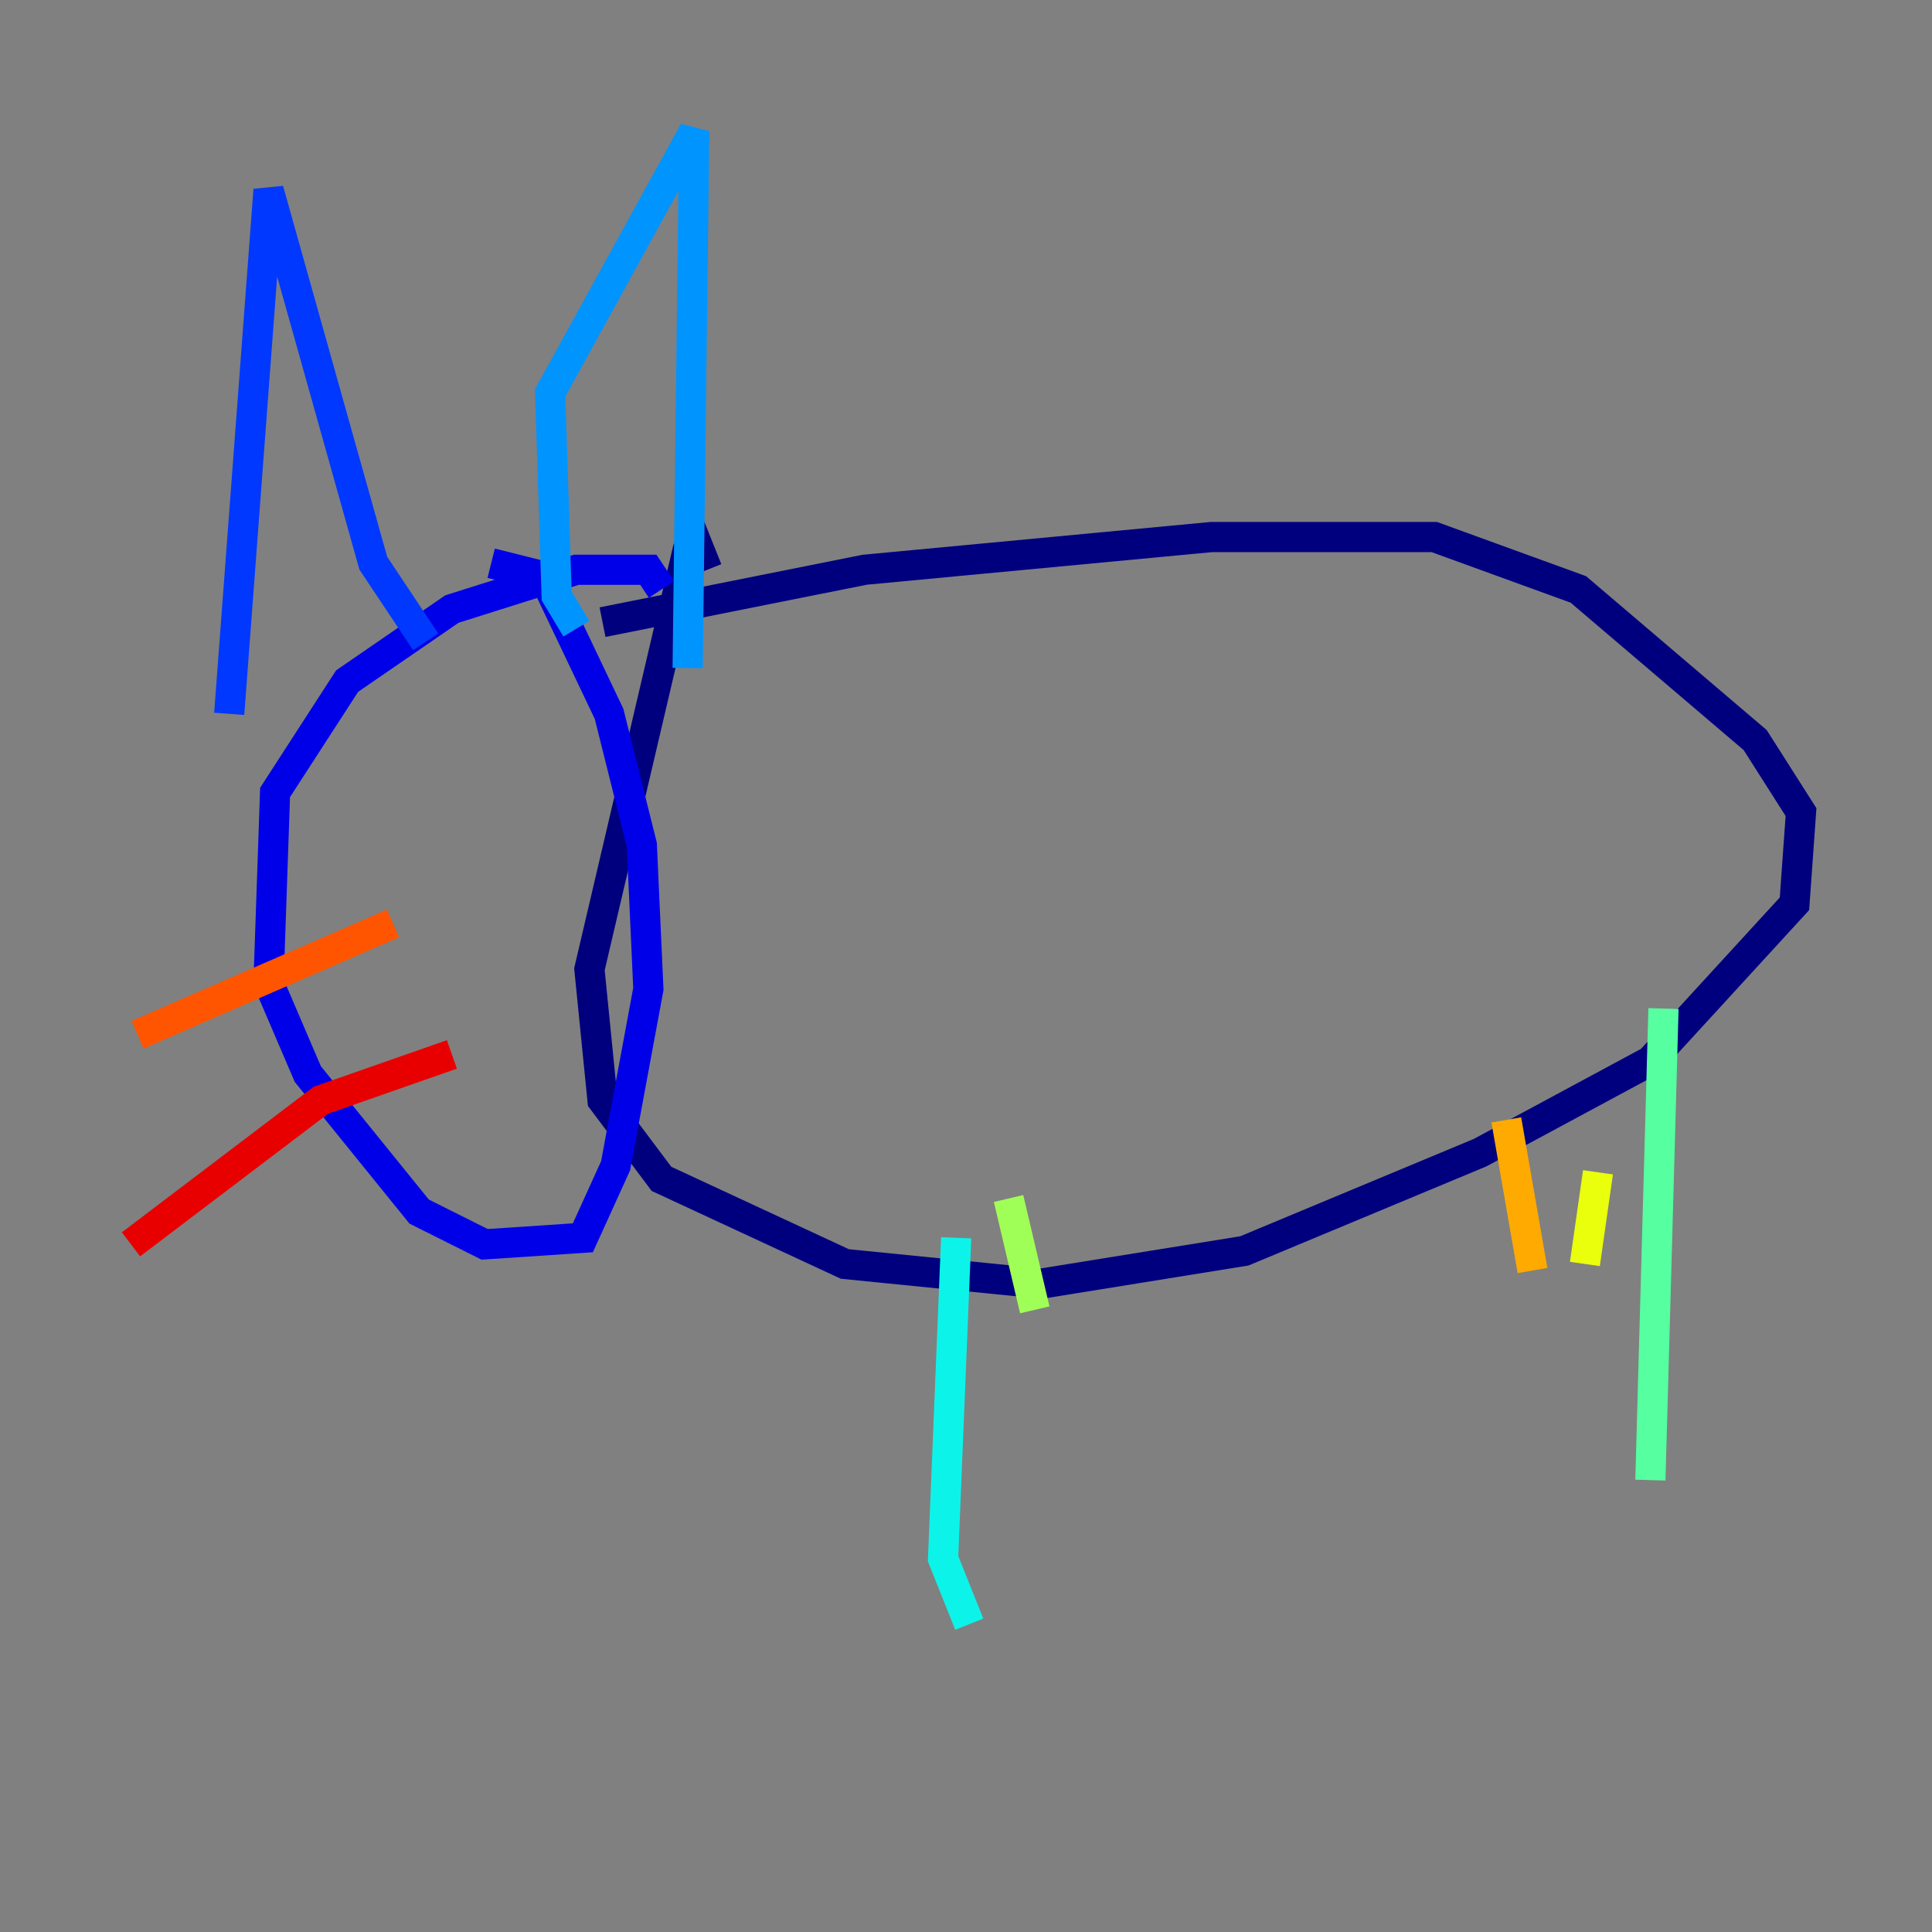 <?xml version="1.0" encoding="utf-8" ?>
<svg baseProfile="tiny" height="128" version="1.2" viewBox="0,0,128,128" width="128" xmlns="http://www.w3.org/2000/svg" xmlns:ev="http://www.w3.org/2001/xml-events" xmlns:xlink="http://www.w3.org/1999/xlink"><rect x="0" y="0" width="128" height="128" fill="#808080" stroke="none"/><defs /><polyline fill="none" points="39.919,41.22 57.275,37.749 80.271,35.58 95.024,35.58 104.57,39.051 116.285,49.031 119.322,53.803 118.888,59.878 109.342,70.291 98.061,76.366 82.441,82.875 68.99,85.044 55.973,83.742 43.824,78.102 39.919,72.895 39.051,64.217 45.559,36.447 45.993,35.58 46.861,37.749" stroke="#00007f" stroke-width="2" /><polyline fill="none" points="43.824,39.051 42.956,37.749 38.183,37.749 29.939,40.352 22.997,45.125 18.224,52.502 17.79,65.085 20.393,71.159 27.77,80.271 32.108,82.441 38.617,82.007 40.786,77.234 42.956,65.519 42.522,55.973 40.352,47.295 36.014,38.183 32.542,37.315" stroke="#0000e8" stroke-width="2" /><polyline fill="none" points="15.186,47.295 17.79,12.583 24.732,37.315 28.203,42.522" stroke="#0038ff" stroke-width="2" /><polyline fill="none" points="38.183,41.654 36.881,39.485 36.447,26.034 45.993,8.678 45.559,44.258" stroke="#0094ff" stroke-width="2" /><polyline fill="none" points="63.349,82.007 62.481,103.268 64.217,107.607" stroke="#0cf4ea" stroke-width="2" /><polyline fill="none" points="110.21,66.82 109.342,98.061" stroke="#56ffa0" stroke-width="2" /><polyline fill="none" points="66.82,79.403 68.556,86.78" stroke="#a0ff56" stroke-width="2" /><polyline fill="none" points="105.871,77.668 105.003,83.742" stroke="#eaff0c" stroke-width="2" /><polyline fill="none" points="99.797,74.197 101.532,84.176" stroke="#ffaa00" stroke-width="2" /><polyline fill="none" points="26.034,61.18 9.112,68.556" stroke="#ff5500" stroke-width="2" /><polyline fill="none" points="29.939,69.858 21.261,72.895 8.678,82.441" stroke="#e80000" stroke-width="2" /><polyline fill="none" points="34.278,58.142 34.278,58.142" stroke="#7f0000" stroke-width="2" /></svg>
